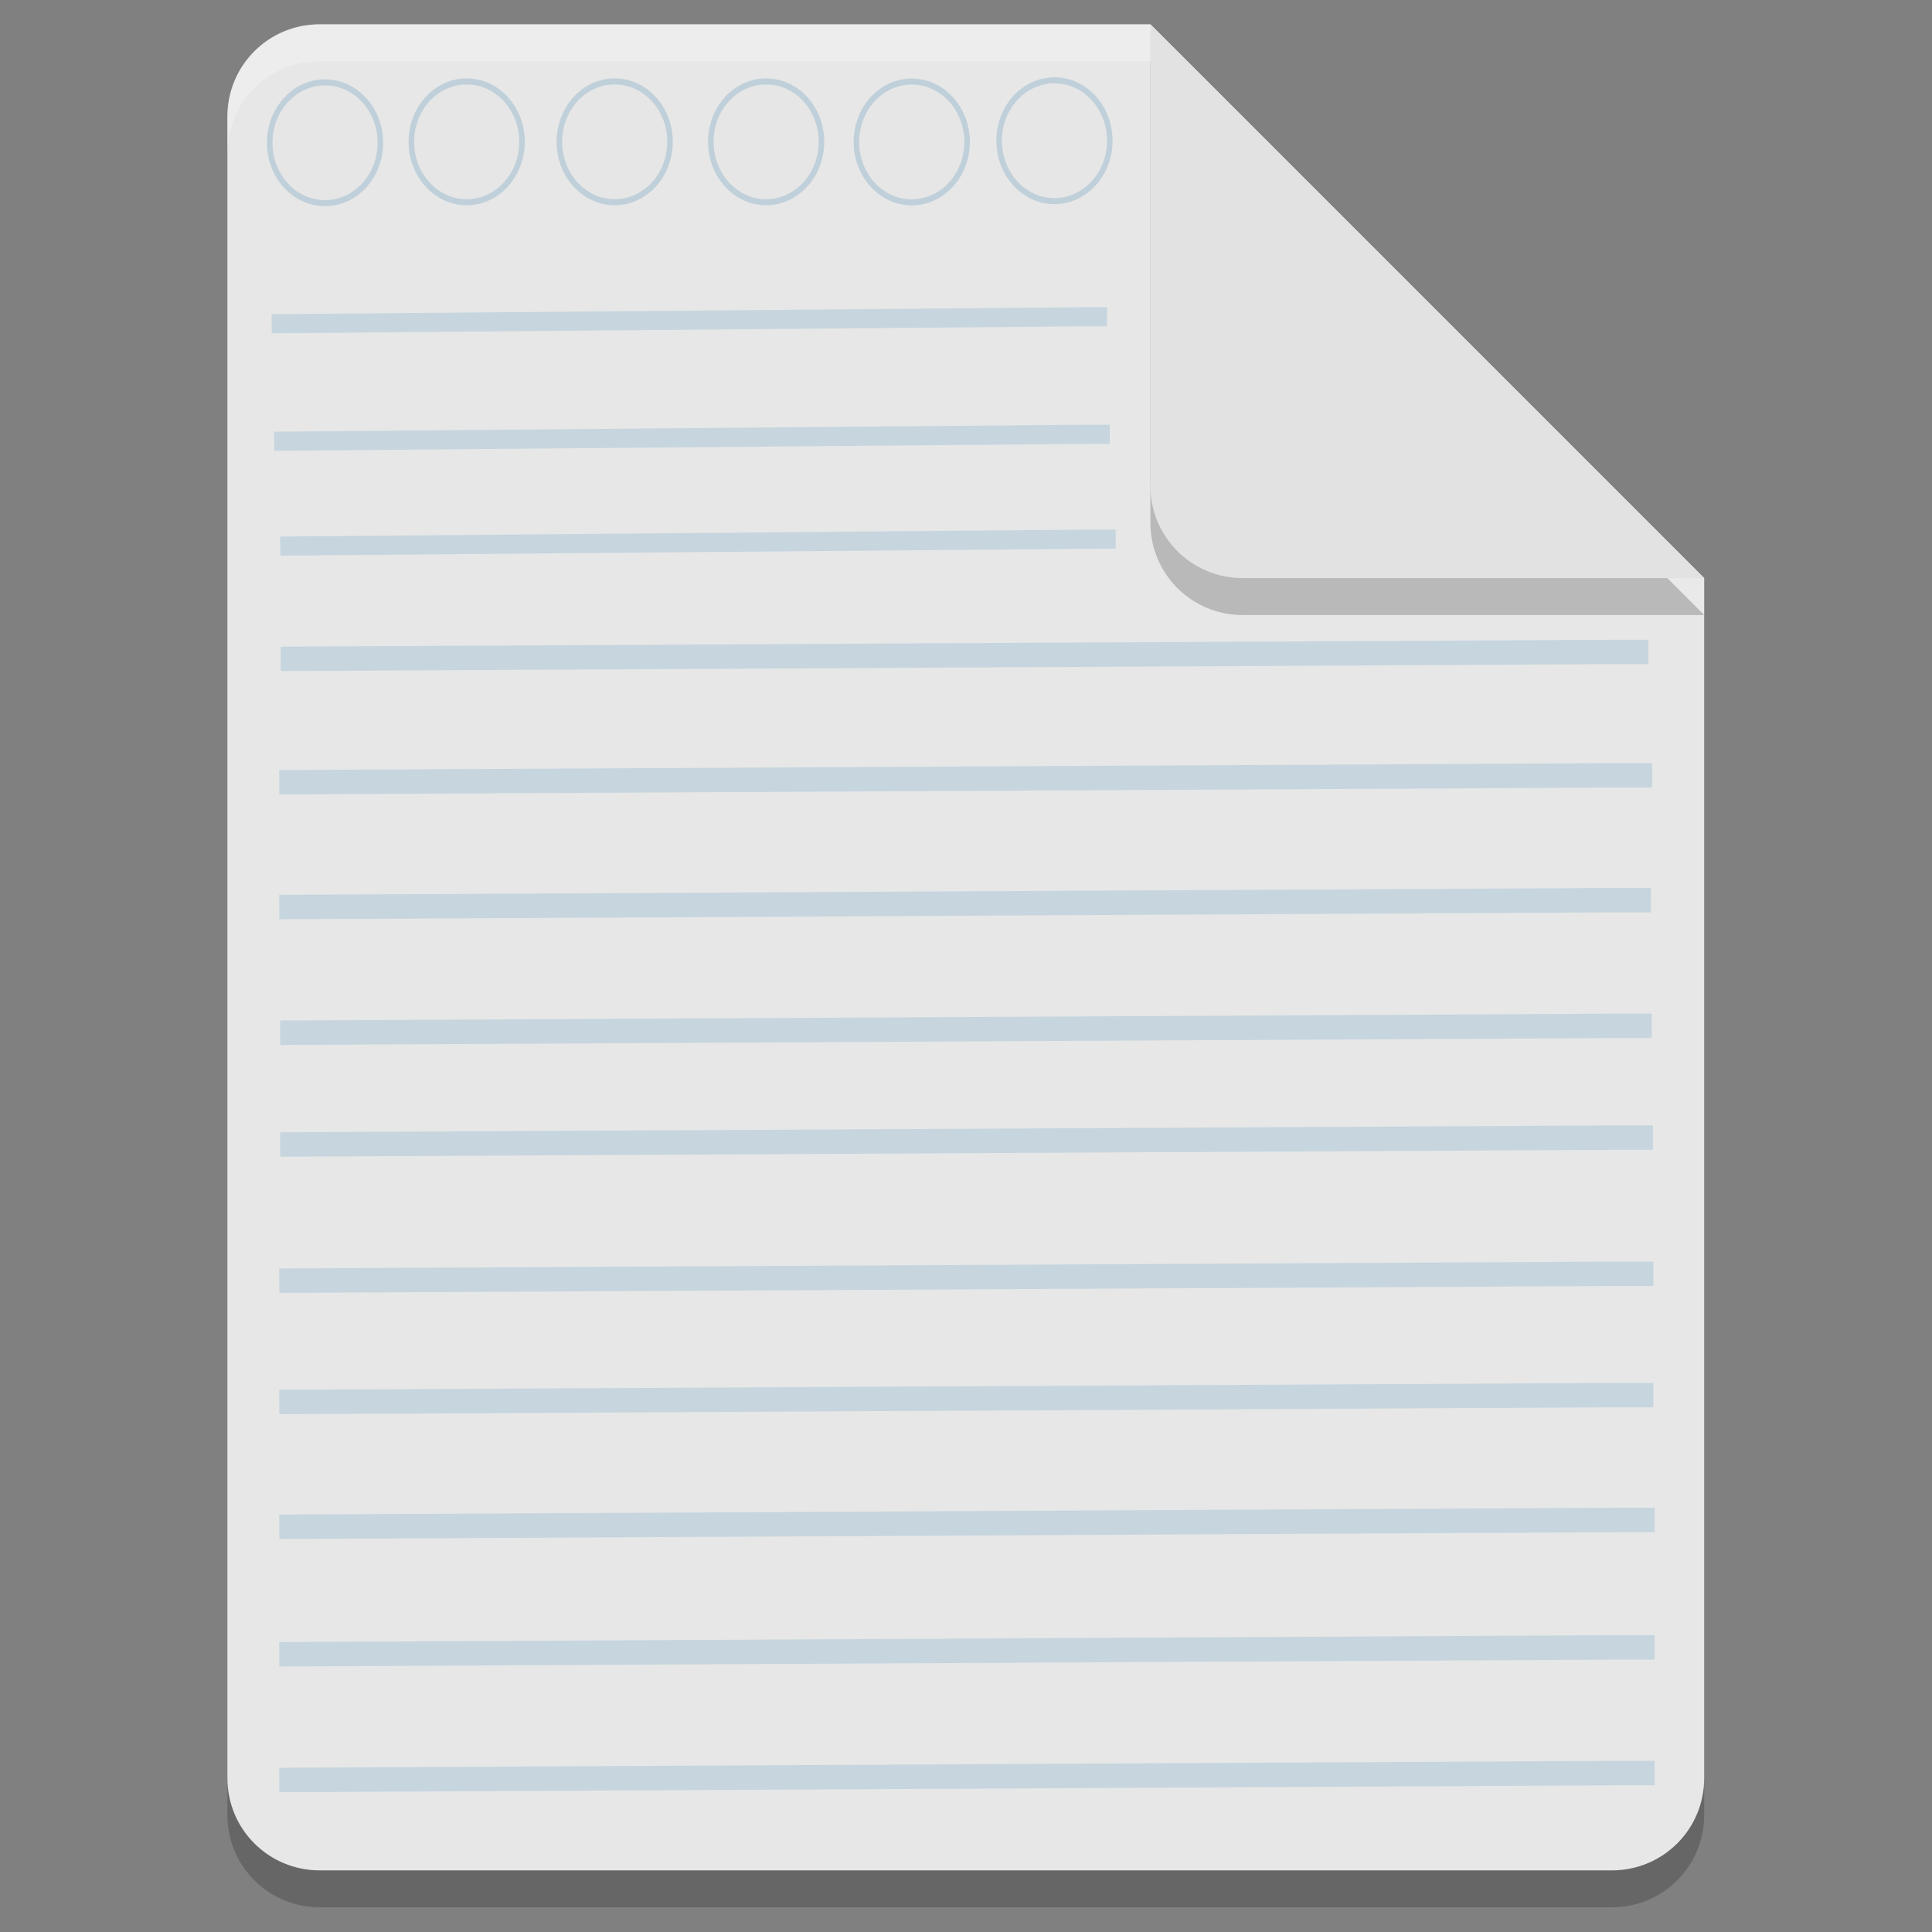 <?xml version="1.0" encoding="UTF-8" standalone="no"?>
<svg
   xmlns:dc="http://purl.org/dc/elements/1.1/"
   xmlns:cc="http://creativecommons.org/ns#"
   xmlns:rdf="http://www.w3.org/1999/02/22-rdf-syntax-ns#"
   xmlns:svg="http://www.w3.org/2000/svg"
   xmlns="http://www.w3.org/2000/svg"
   xmlns:sodipodi="http://sodipodi.sourceforge.net/DTD/sodipodi-0.dtd"
   xmlns:inkscape="http://www.inkscape.org/namespaces/inkscape"
   width="64"
   height="64"
   version="1.1"
   id="svg16"
   sodipodi:docname="text-plain.svg"
   inkscape:version="0.92.4 (5da689c313, 2019-01-14)">
  <rect width="100%" height="100%" fill="#808080" stroke="none"/>
  <defs
     id="defs20" />
  <sodipodi:namedview
     pagecolor="#ffffff"
     bordercolor="#666666"
     borderopacity="1"
     objecttolerance="10"
     gridtolerance="10"
     guidetolerance="10"
     inkscape:pageopacity="0"
     inkscape:pageshadow="2"
     inkscape:window-width="1280"
     inkscape:window-height="954"
     id="namedview18"
     showgrid="false"
     inkscape:zoom="14.75"
     inkscape:cx="12.76457"
     inkscape:cy="51.274586"
     inkscape:window-x="0"
     inkscape:window-y="0"
     inkscape:window-maximized="1"
     inkscape:current-layer="svg16" />
  <g
     id="g3881"
     transform="matrix(1.013,0,0,1.013,-0.835,-0.517)">
    <path
       inkscape:connector-curvature="0"
       id="path2"
       d="m 11.278,2.512 c -1.672,0 -3.018,1.346 -3.018,3.018 V 59.863 c 0,1.672 1.346,3.018 3.018,3.018 h 42.258 c 1.672,0 3.018,-1.346 3.018,-3.018 V 20.623 L 38.444,2.512 Z"
       style="opacity:0.2;stroke-width:1.207" />
    <path
       inkscape:connector-curvature="0"
       id="path4"
       d="m 11.278,1.305 c -1.672,0 -3.018,1.346 -3.018,3.018 V 58.656 c 0,1.672 1.346,3.018 3.018,3.018 h 42.258 c 1.672,0 3.018,-1.346 3.018,-3.018 V 19.416 L 38.444,1.305 Z"
       style="fill:#f2f2f2;fill-opacity:0.914;stroke-width:1.207" />
    <path
       inkscape:connector-curvature="0"
       id="path6"
       d="M 56.554,20.623 38.444,2.512 V 17.605 c 0,1.672 1.346,3.018 3.018,3.018 z"
       style="opacity:0.2;stroke-width:1.207" />
    <path
       inkscape:connector-curvature="0"
       id="path8"
       d="M 56.554,19.416 38.444,1.305 V 16.397 c 0,1.672 1.346,3.018 3.018,3.018 z"
       style="fill:#e2e2e2;fill-opacity:1;stroke-width:1.207" />
    <path
       inkscape:connector-curvature="0"
       id="path10"
       d="m 11.278,1.305 c -1.672,0 -3.018,1.346 -3.018,3.018 v 1.207 c 0,-1.672 1.346,-3.018 3.018,-3.018 H 38.444 V 1.305 Z"
       style="opacity:0.2;fill:#ffffff;stroke-width:1.207" />
  </g>
  <path
     inkscape:connector-curvature="0"
     id="path4539-8-3"
     d="M 9.283,18.09 36.217,17.86 h 0.741"
     style="fill:none;stroke:#c6d5de;stroke-width:0.633px;stroke-linecap:butt;stroke-linejoin:miter;stroke-opacity:1" />
  <path
     inkscape:connector-curvature="0"
     id="path4539-8-3-4"
     d="M 9.299,21.825 53.392,21.597 h 1.214"
     style="fill:none;stroke:#c6d5de;stroke-width:0.807px;stroke-linecap:butt;stroke-linejoin:miter;stroke-opacity:1" />
  <path
     inkscape:connector-curvature="0"
     id="path4539-8-3-4-8"
     d="M 9.251,25.912 53.51,25.684 h 1.218"
     style="fill:none;stroke:#c6d5de;stroke-width:0.808px;stroke-linecap:butt;stroke-linejoin:miter;stroke-opacity:1" />
  <path
     inkscape:connector-curvature="0"
     id="path4539-8-3-4-8-6"
     d="M 9.251,30.047 53.469,29.819 h 1.217"
     style="fill:none;stroke:#c6d5de;stroke-width:0.808px;stroke-linecap:butt;stroke-linejoin:miter;stroke-opacity:1" />
  <path
     inkscape:connector-curvature="0"
     id="path4539-8-3-4-8-6-7"
     d="M 9.281,34.211 53.499,33.983 h 1.217"
     style="fill:none;stroke:#c6d5de;stroke-width:0.808px;stroke-linecap:butt;stroke-linejoin:miter;stroke-opacity:1" />
  <path
     inkscape:connector-curvature="0"
     id="path4539-8-3-4-8-6-7-0"
     d="m 9.281,37.913 44.258,-0.228 h 1.218"
     style="fill:none;stroke:#c6d5de;stroke-width:0.808px;stroke-linecap:butt;stroke-linejoin:miter;stroke-opacity:1" />
  <path
     inkscape:connector-curvature="0"
     id="path4539-8-3-4-8-6-7-0-5"
     d="M 9.251,42.424 53.551,42.196 h 1.219"
     style="fill:none;stroke:#c6d5de;stroke-width:0.808px;stroke-linecap:butt;stroke-linejoin:miter;stroke-opacity:1" />
  <path
     inkscape:connector-curvature="0"
     id="path4539-8-3-4-8-6-7-0-5-3"
     d="M 9.251,46.443 53.551,46.215 h 1.219"
     style="fill:none;stroke:#c6d5de;stroke-width:0.808px;stroke-linecap:butt;stroke-linejoin:miter;stroke-opacity:1" />
  <path
     inkscape:connector-curvature="0"
     id="path4539-8-3-4-8-6-7-0-5-3-2"
     d="M 9.251,50.578 53.592,50.35 h 1.22"
     style="fill:none;stroke:#c6d5de;stroke-width:0.809px;stroke-linecap:butt;stroke-linejoin:miter;stroke-opacity:1" />
  <path
     inkscape:connector-curvature="0"
     id="path4539-8-3-4-8-6-7-0-5-3-2-1"
     d="M 9.251,54.8 53.592,54.572 h 1.22"
     style="fill:none;stroke:#c6d5de;stroke-width:0.809px;stroke-linecap:butt;stroke-linejoin:miter;stroke-opacity:1" />
  <path
     inkscape:connector-curvature="0"
     id="path4539-8-3-4-8-6-7-0-5-3-2-1-6"
     d="M 9.251,58.964 53.592,58.736 h 1.22"
     style="fill:none;stroke:#c6d5de;stroke-width:0.809px;stroke-linecap:butt;stroke-linejoin:miter;stroke-opacity:1" />
  <path
     inkscape:connector-curvature="0"
     id="path4539-8-3-3"
     d="M 9.085,14.617 36.02,14.386 h 0.741"
     style="fill:none;stroke:#c6d5de;stroke-width:0.633px;stroke-linecap:butt;stroke-linejoin:miter;stroke-opacity:1" />
  <path
     inkscape:connector-curvature="0"
     id="path4539-8-3-3-6"
     d="M 8.999,10.724 35.933,10.494 h 0.741"
     style="fill:none;stroke:#c7d6de;stroke-width:0.633px;stroke-linecap:butt;stroke-linejoin:miter;stroke-opacity:1" />
  <g
     style="fill:#00fbff"
     id="g1051"
     transform="matrix(0.535,0,0,0.584,44.941,-35.897)">
    <circle
       r="3.426"
       cy="69.565"
       cx="-63.876"
       id="path4742"
       style="fill:#e6e6e6;fill-opacity:1;stroke:#c0d0da;stroke-width:0.344;stroke-linecap:round;stroke-linejoin:round;stroke-miterlimit:4;stroke-dasharray:none;stroke-dashoffset:0;stroke-opacity:1" />
    <circle
       r="3.426"
       cy="69.512"
       cx="-55.106"
       id="path4742-4"
       style="fill:#e6e6e6;fill-opacity:1;stroke:#c0d0da;stroke-width:0.344;stroke-linecap:round;stroke-linejoin:round;stroke-miterlimit:4;stroke-dasharray:none;stroke-dashoffset:0;stroke-opacity:1" />
    <circle
       r="3.426"
       cy="69.512"
       cx="-45.941"
       id="path4742-4-3"
       style="fill:#e6e6e6;fill-opacity:1;stroke:#c0d0da;stroke-width:0.344;stroke-linecap:round;stroke-linejoin:round;stroke-miterlimit:4;stroke-dasharray:none;stroke-dashoffset:0;stroke-opacity:1" />
    <circle
       r="3.426"
       cy="69.512"
       cx="-36.564"
       id="path4742-4-3-7"
       style="fill:#e6e6e6;fill-opacity:1;stroke:#c0d0da;stroke-width:0.344;stroke-linecap:round;stroke-linejoin:round;stroke-miterlimit:4;stroke-dasharray:none;stroke-dashoffset:0;stroke-opacity:1" />
    <circle
       r="3.426"
       cy="69.519"
       cx="-27.548"
       id="path4742-4-3-7-8"
       style="fill:#e6e6e6;fill-opacity:1;stroke:#c0d0da;stroke-width:0.344;stroke-linecap:round;stroke-linejoin:round;stroke-miterlimit:4;stroke-dasharray:none;stroke-dashoffset:0;stroke-opacity:1" />
    <circle
       r="3.426"
       cy="69.45"
       cx="-18.712"
       id="path4742-4-3-7-8-5"
       style="fill:#e6e6e6;fill-opacity:1;stroke:#c0d0da;stroke-width:0.344;stroke-linecap:round;stroke-linejoin:round;stroke-miterlimit:4;stroke-dasharray:none;stroke-dashoffset:0;stroke-opacity:1" />
  </g>
</svg>
